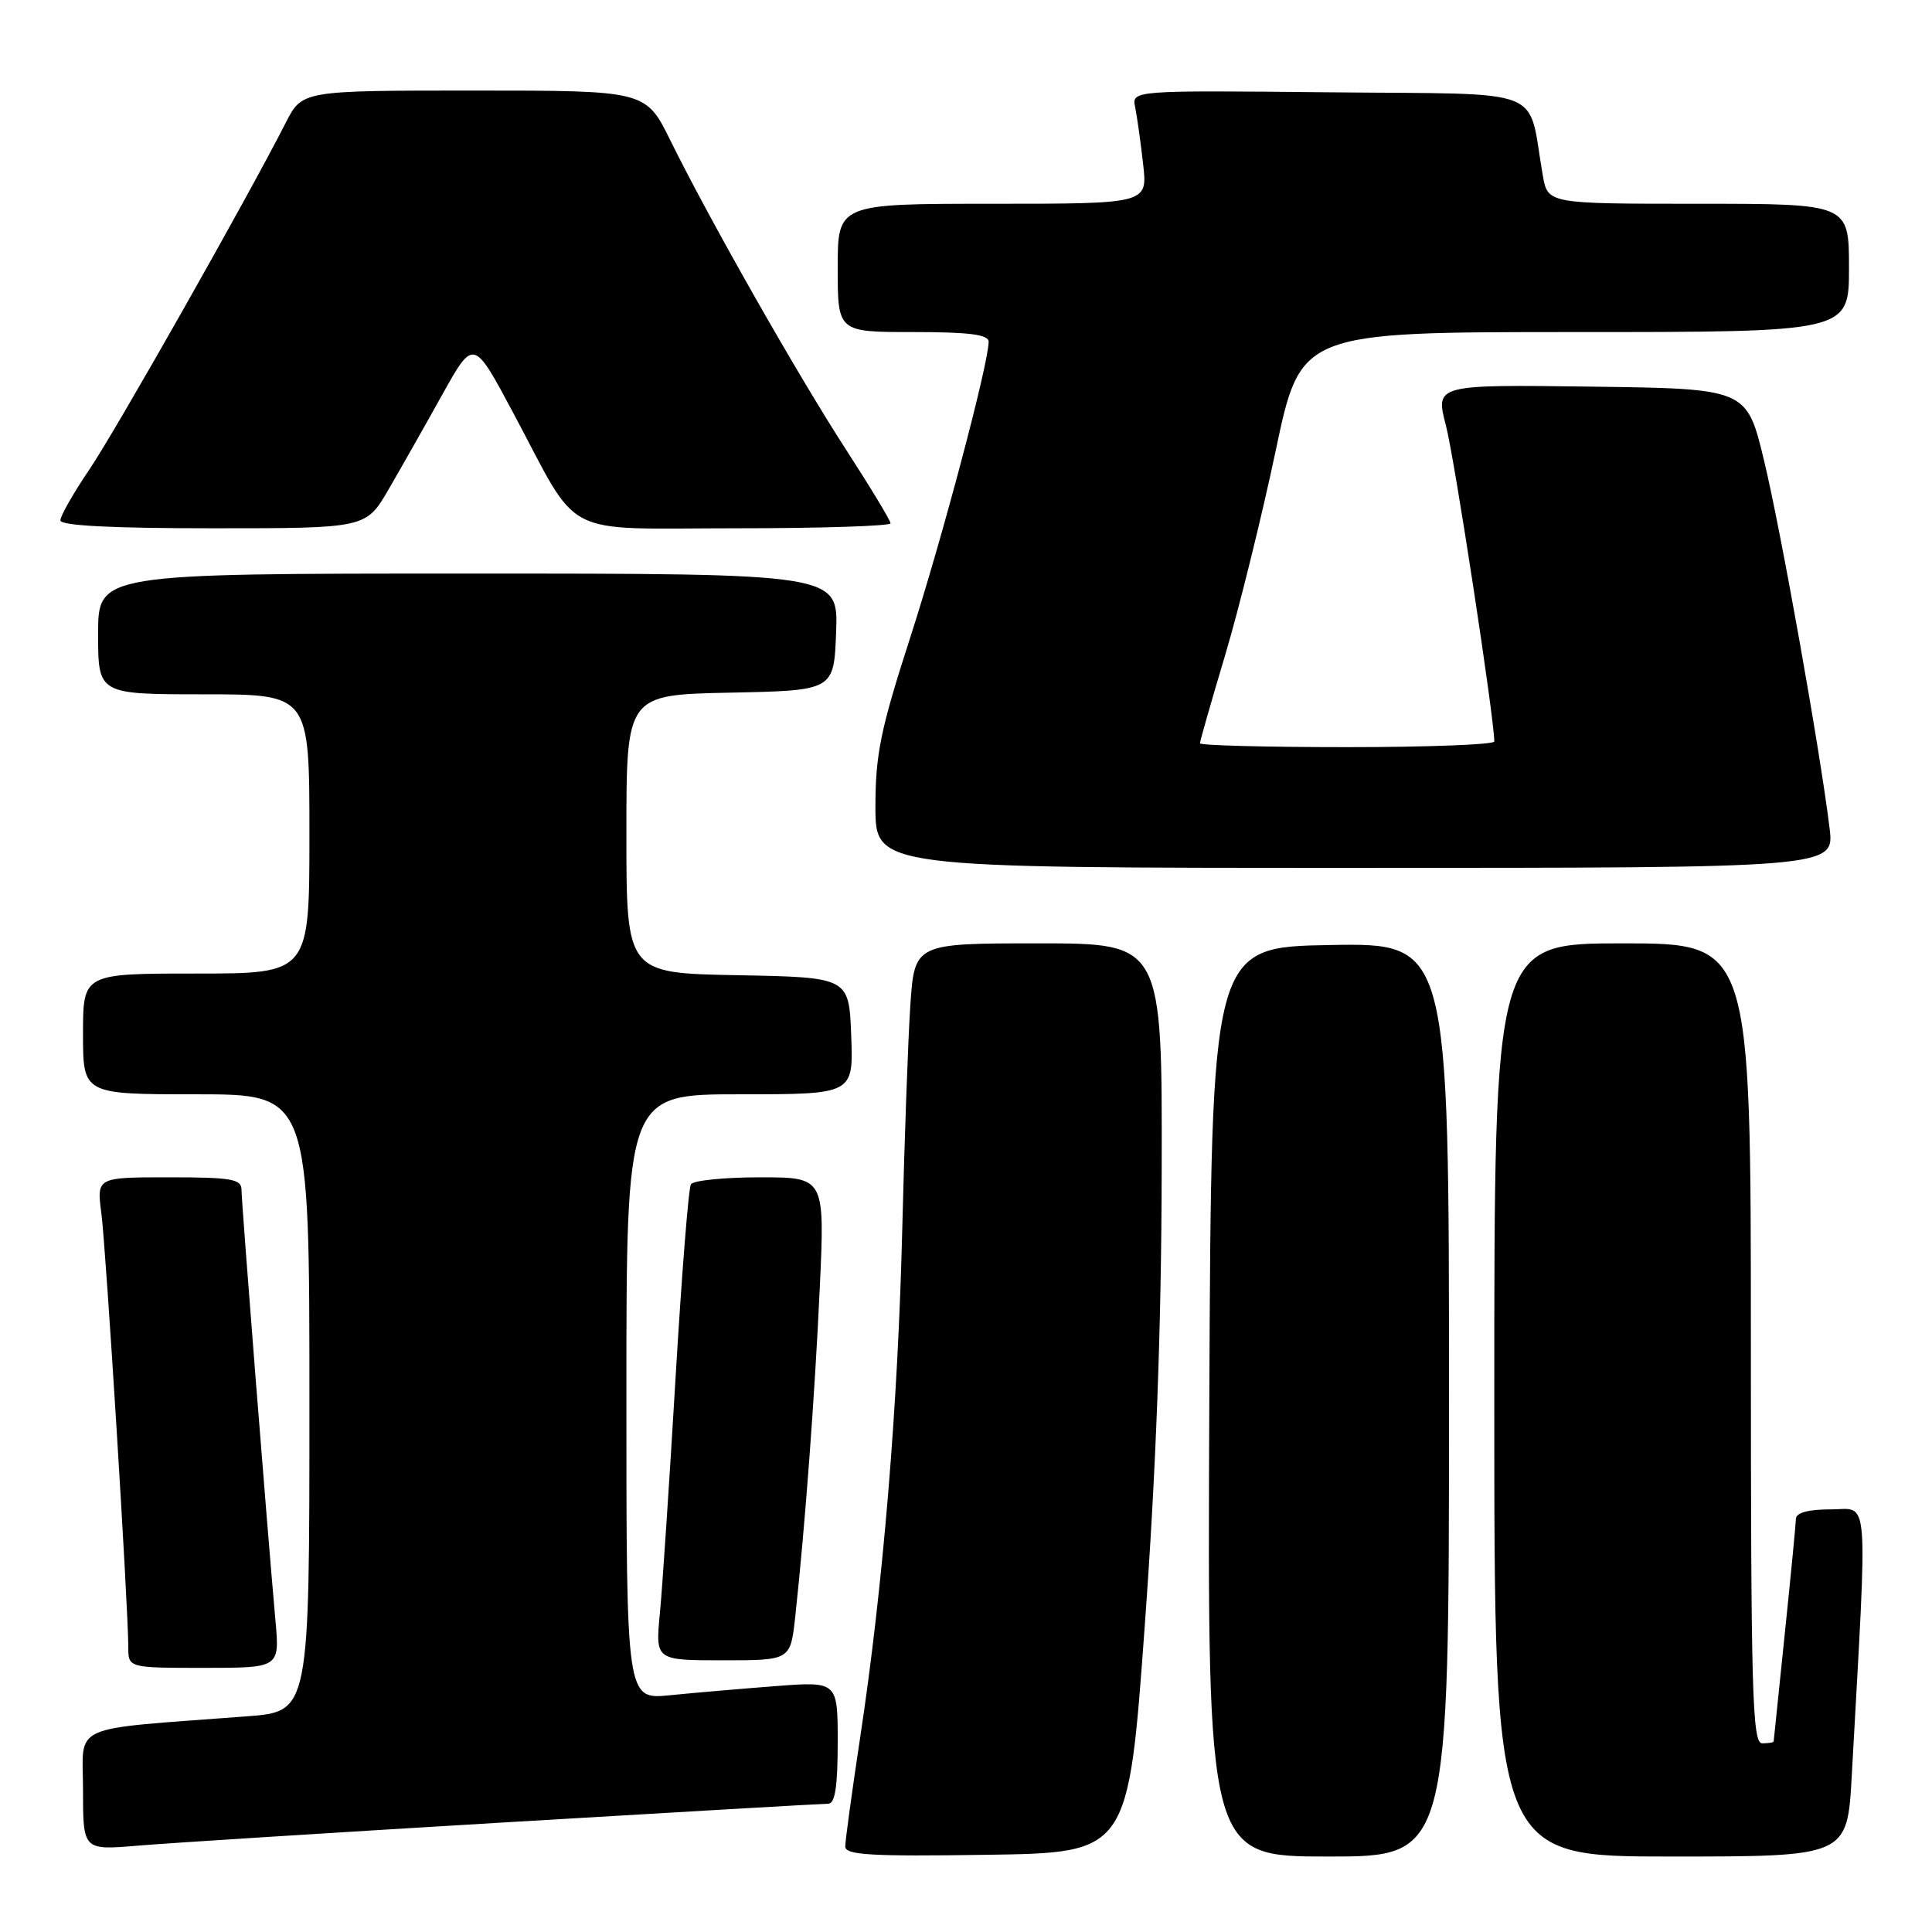 <?xml version="1.0" encoding="UTF-8" standalone="no"?>
<!DOCTYPE svg PUBLIC "-//W3C//DTD SVG 1.1//EN" "http://www.w3.org/Graphics/SVG/1.1/DTD/svg11.dtd" >
<svg xmlns="http://www.w3.org/2000/svg" xmlns:xlink="http://www.w3.org/1999/xlink" version="1.1" viewBox="0 0 256 256">
 <g >
 <path fill="currentColor"
d=" M 151.68 215.50 C 153.18 195.01 153.89 175.91 153.93 155.25 C 154.00 125.00 154.00 125.00 137.59 125.00 C 121.18 125.00 121.18 125.00 120.62 133.25 C 120.32 137.79 119.84 151.18 119.55 163.00 C 118.98 186.47 117.00 210.31 113.95 230.40 C 112.88 237.49 112.00 243.91 112.00 244.67 C 112.00 245.80 115.37 246.00 130.75 245.77 C 149.50 245.50 149.50 245.50 151.68 215.50 Z  M 192.00 185.47 C 192.00 124.95 192.00 124.95 176.25 125.22 C 160.50 125.50 160.50 125.50 160.24 185.75 C 159.98 246.00 159.98 246.00 175.99 246.00 C 192.00 246.00 192.00 246.00 192.00 185.47 Z  M 245.37 235.25 C 247.49 196.92 247.73 200.00 242.61 200.00 C 239.60 200.00 237.99 200.44 237.97 201.25 C 237.95 201.94 237.29 208.80 236.49 216.50 C 235.69 224.20 235.03 230.61 235.02 230.75 C 235.01 230.89 234.32 231.00 233.50 231.00 C 232.19 231.00 232.00 224.44 232.00 178.00 C 232.00 125.00 232.00 125.00 215.00 125.00 C 198.00 125.00 198.00 125.00 198.00 185.50 C 198.00 246.00 198.00 246.00 221.39 246.00 C 244.78 246.00 244.78 246.00 245.37 235.25 Z  M 67.00 241.47 C 89.83 240.11 109.06 239.00 109.75 239.00 C 110.65 239.00 111.00 236.71 111.00 230.90 C 111.00 222.79 111.00 222.79 102.75 223.42 C 98.21 223.77 91.91 224.31 88.75 224.63 C 83.00 225.20 83.00 225.20 83.00 185.10 C 83.00 145.00 83.00 145.00 98.04 145.00 C 113.08 145.00 113.08 145.00 112.79 137.25 C 112.50 129.50 112.50 129.50 97.75 129.22 C 83.00 128.95 83.00 128.95 83.00 110.50 C 83.00 92.06 83.00 92.06 96.75 91.78 C 110.50 91.50 110.50 91.50 110.79 83.75 C 111.08 76.00 111.08 76.00 62.04 76.00 C 13.00 76.00 13.00 76.00 13.00 84.00 C 13.00 92.00 13.00 92.00 27.00 92.00 C 41.00 92.00 41.00 92.00 41.00 110.50 C 41.00 129.00 41.00 129.00 26.00 129.00 C 11.00 129.00 11.00 129.00 11.00 137.00 C 11.00 145.00 11.00 145.00 26.00 145.00 C 41.00 145.00 41.00 145.00 41.00 185.90 C 41.00 226.79 41.00 226.79 32.75 227.42 C 8.75 229.25 11.00 228.24 11.00 237.19 C 11.00 245.17 11.00 245.17 18.25 244.56 C 22.24 244.22 44.17 242.83 67.00 241.47 Z  M 36.50 214.75 C 35.39 202.36 32.00 159.28 32.00 157.66 C 32.00 156.23 30.67 156.00 22.41 156.00 C 12.81 156.00 12.81 156.00 13.43 160.75 C 14.05 165.50 17.00 213.04 17.00 218.25 C 17.00 221.00 17.00 221.00 27.03 221.00 C 37.06 221.00 37.06 221.00 36.50 214.75 Z  M 105.37 214.25 C 106.66 202.40 107.96 185.03 108.62 170.75 C 109.30 156.00 109.30 156.00 100.71 156.00 C 95.98 156.00 91.86 156.42 91.55 156.92 C 91.23 157.43 90.32 169.02 89.51 182.67 C 88.70 196.33 87.77 210.31 87.44 213.75 C 86.84 220.00 86.84 220.00 95.79 220.00 C 104.74 220.00 104.74 220.00 105.37 214.25 Z  M 242.43 109.75 C 241.16 99.35 235.98 70.30 233.74 61.00 C 231.45 51.50 231.45 51.50 210.81 51.23 C 190.18 50.96 190.18 50.96 191.60 56.41 C 192.73 60.74 198.00 95.16 198.00 98.25 C 198.00 98.66 189.22 99.00 178.50 99.00 C 167.78 99.00 159.00 98.77 159.00 98.49 C 159.00 98.21 160.51 92.92 162.36 86.74 C 164.20 80.56 167.20 68.41 169.03 59.75 C 172.34 44.00 172.34 44.00 208.67 44.00 C 245.00 44.00 245.00 44.00 245.00 35.50 C 245.00 27.00 245.00 27.00 225.05 27.00 C 205.09 27.00 205.09 27.00 204.43 23.25 C 202.33 11.29 205.52 12.53 176.18 12.23 C 149.95 11.97 149.95 11.97 150.42 14.23 C 150.67 15.48 151.15 18.86 151.47 21.75 C 152.07 27.00 152.07 27.00 131.53 27.00 C 111.00 27.00 111.00 27.00 111.00 35.50 C 111.00 44.00 111.00 44.00 121.00 44.00 C 128.44 44.00 131.00 44.33 131.00 45.28 C 131.00 48.15 124.83 71.43 120.56 84.63 C 116.68 96.65 116.00 99.97 116.00 106.88 C 116.00 115.00 116.00 115.00 179.53 115.00 C 243.07 115.00 243.07 115.00 242.43 109.75 Z  M 51.50 64.83 C 53.15 61.99 56.36 56.33 58.62 52.26 C 62.75 44.86 62.75 44.86 67.99 54.68 C 77.04 71.63 73.89 70.00 97.57 70.00 C 108.81 70.00 118.00 69.70 118.00 69.34 C 118.00 68.98 115.35 64.59 112.11 59.59 C 105.68 49.66 94.00 29.10 88.84 18.63 C 85.57 12.00 85.57 12.00 62.81 12.00 C 40.04 12.00 40.04 12.00 37.87 16.25 C 32.72 26.36 15.38 56.98 11.85 62.20 C 9.73 65.33 8.00 68.36 8.00 68.95 C 8.00 69.65 14.71 70.00 28.25 70.00 C 48.50 70.00 48.50 70.00 51.50 64.83 Z "/>
</g>
</svg>